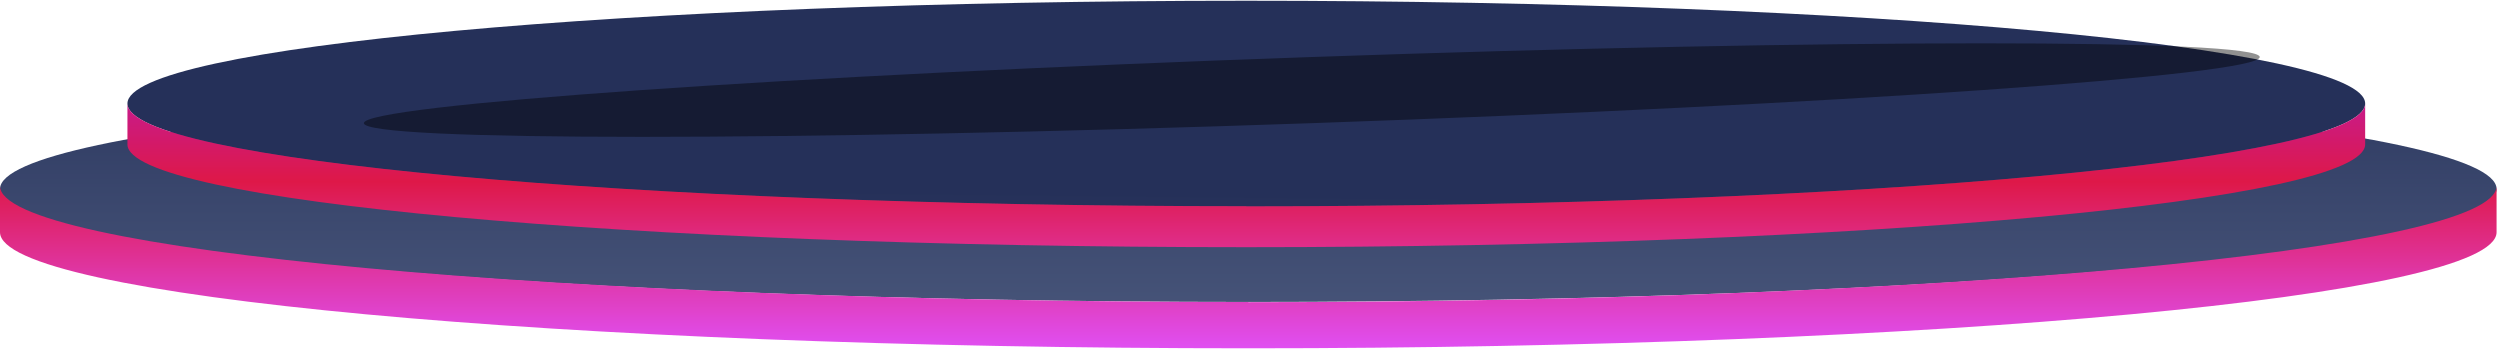 <svg width="374" height="53" viewBox="0 0 374 53" fill="none" xmlns="http://www.w3.org/2000/svg">
<path d="M186.744 45.172C289.879 45.172 373.487 37.606 373.487 28.274C373.487 18.941 289.879 11.376 186.744 11.376C83.608 11.376 0 18.941 0 28.274C0 37.606 83.608 45.172 186.744 45.172Z" fill="url(#paint0_linear_1573_18)"/>
<path d="M186.447 30.869C278.889 30.869 353.828 23.983 353.828 15.49C353.828 6.997 278.889 0.111 186.447 0.111C94.004 0.111 19.065 6.997 19.065 15.49C19.065 23.983 94.004 30.869 186.447 30.869Z" fill="url(#paint1_linear_1573_18)"/>
<path d="M186.447 30.849C94.01 30.849 19.065 23.964 19.065 15.49V21.601C19.065 30.095 94.01 36.98 186.447 36.98C278.883 36.98 353.828 30.095 353.828 21.601L353.828 15.49C353.828 23.984 278.883 30.869 186.447 30.869L186.447 30.849Z" fill="url(#paint2_linear_1573_18)"/>
<path d="M186.744 45.182C83.614 45.182 0 37.409 0 27.841V34.741C0 44.331 83.614 52.105 186.744 52.105C289.873 52.105 373.487 44.331 373.487 34.741V27.841C373.487 37.432 289.873 45.205 186.744 45.205V45.182Z" fill="url(#paint3_linear_1573_18)"/>
<path d="M338.058 8.525C338.153 11.255 274.739 15.685 196.417 18.42C118.096 21.155 54.526 21.16 54.431 18.43C54.336 15.7 117.75 11.27 196.072 8.535C274.393 5.8 337.963 5.795 338.058 8.525Z" fill="black" fill-opacity="0.43"/>
<defs>
<linearGradient id="paint0_linear_1573_18" x1="186.744" y1="0.111" x2="186.744" y2="52.071" gradientUnits="userSpaceOnUse">
<stop stop-color="#253059"/>
<stop offset="1" stop-color="#4A587C"/>
</linearGradient>
<linearGradient id="paint1_linear_1573_18" x1="186.744" y1="0.111" x2="185.596" y2="111.486" gradientUnits="userSpaceOnUse">
<stop offset="0.255" stop-color="#253059"/>
<stop offset="1" stop-color="#4A587C"/>
</linearGradient>
<linearGradient id="paint2_linear_1573_18" x1="186.744" y1="0.111" x2="186.744" y2="52.105" gradientUnits="userSpaceOnUse">
<stop stop-color="#AB1EE0"/>
<stop offset="0.521" stop-color="#DE1848"/>
<stop offset="1" stop-color="#E04FF2"/>
</linearGradient>
<linearGradient id="paint3_linear_1573_18" x1="186.744" y1="0.111" x2="186.744" y2="52.105" gradientUnits="userSpaceOnUse">
<stop stop-color="#AB1EE0"/>
<stop offset="0.521" stop-color="#DE1848"/>
<stop offset="1" stop-color="#E04FF2"/>
</linearGradient>
</defs>
</svg>
